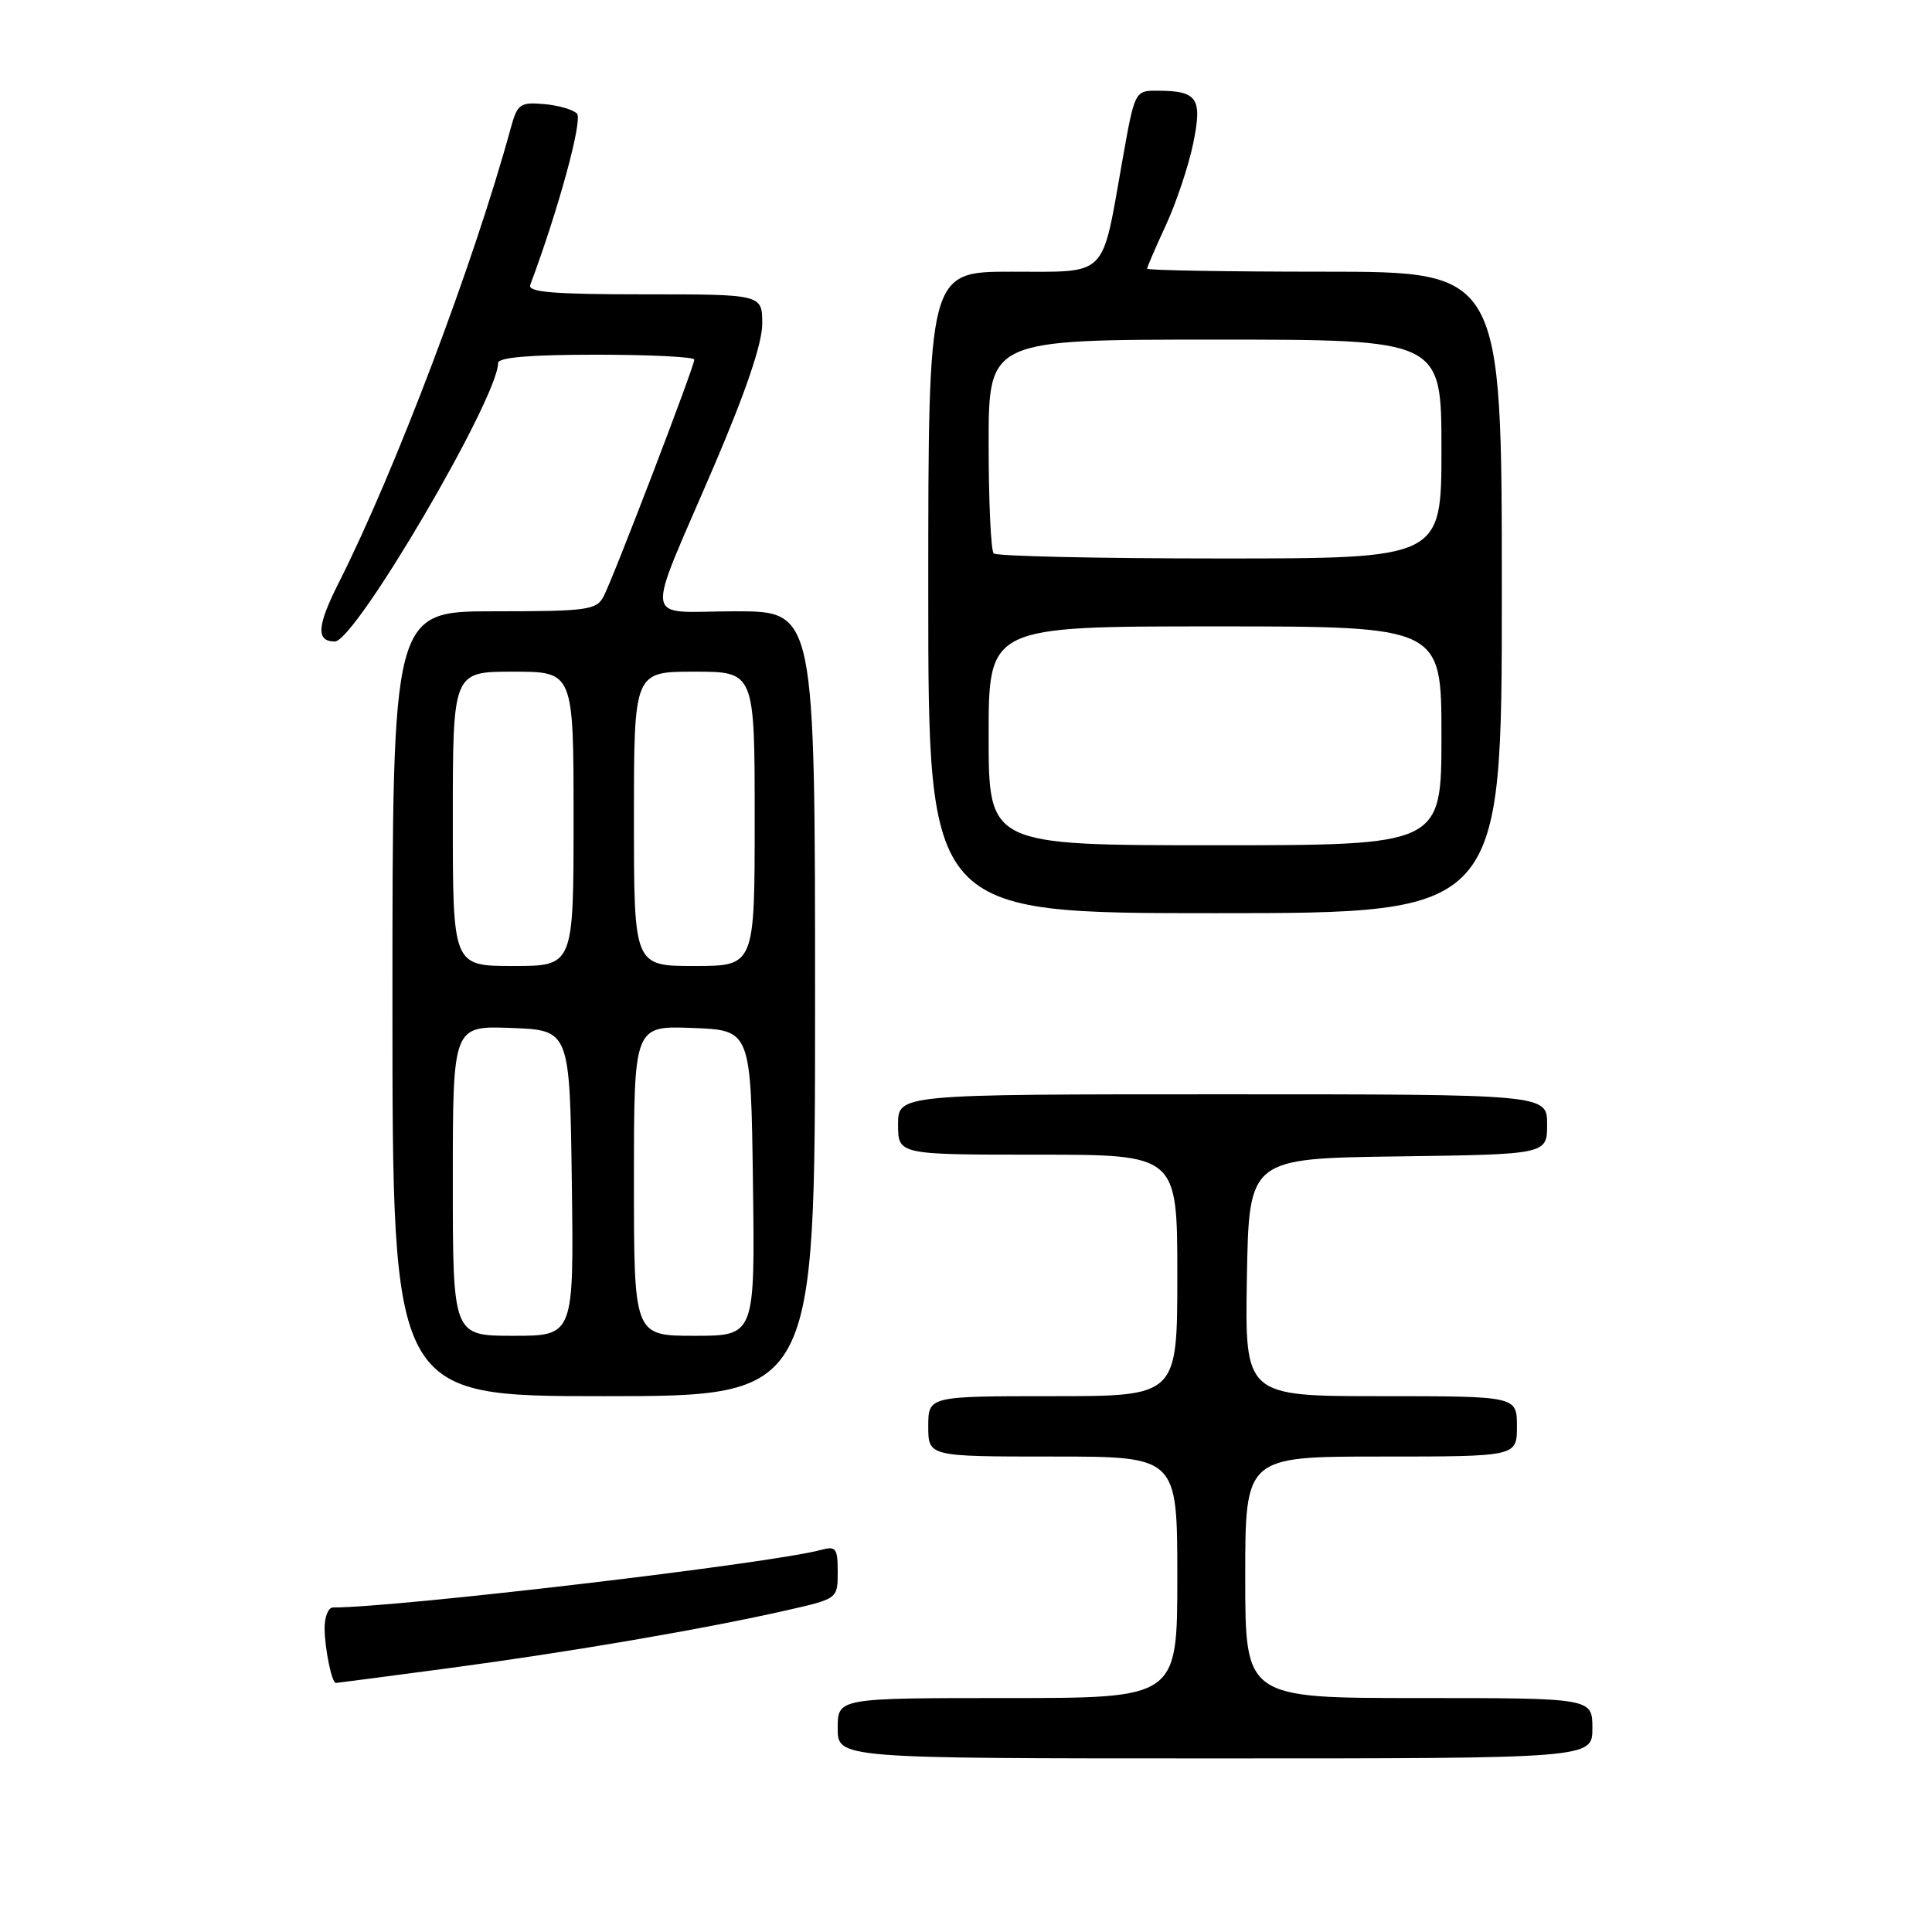 <?xml version="1.0" encoding="UTF-8" standalone="no"?>
<!DOCTYPE svg PUBLIC "-//W3C//DTD SVG 1.1//EN" "http://www.w3.org/Graphics/SVG/1.1/DTD/svg11.dtd" >
<svg xmlns="http://www.w3.org/2000/svg" xmlns:xlink="http://www.w3.org/1999/xlink" version="1.1" viewBox="0 0 256 256">
 <g >
 <path fill="currentColor"
d=" M 211.00 229.00 C 211.00 225.00 211.00 225.00 188.00 225.00 C 165.00 225.00 165.00 225.00 165.00 209.00 C 165.00 193.00 165.00 193.00 183.00 193.00 C 201.00 193.00 201.00 193.00 201.00 189.00 C 201.00 185.00 201.00 185.00 182.97 185.00 C 164.95 185.00 164.95 185.00 165.22 169.25 C 165.50 153.50 165.50 153.50 185.25 153.23 C 205.00 152.96 205.00 152.96 205.00 148.98 C 205.00 145.00 205.00 145.00 162.00 145.00 C 119.00 145.00 119.00 145.00 119.00 149.00 C 119.00 153.00 119.00 153.00 137.50 153.00 C 156.00 153.00 156.00 153.00 156.00 169.00 C 156.00 185.00 156.00 185.00 139.50 185.00 C 123.00 185.00 123.00 185.00 123.00 189.00 C 123.00 193.00 123.00 193.00 139.50 193.00 C 156.00 193.00 156.00 193.00 156.00 209.00 C 156.00 225.00 156.00 225.00 133.50 225.00 C 111.00 225.00 111.00 225.00 111.00 229.00 C 111.00 233.00 111.00 233.00 161.00 233.00 C 211.00 233.00 211.00 233.00 211.00 229.00 Z  M 59.63 221.02 C 75.56 218.89 93.32 215.85 104.25 213.37 C 111.00 211.84 111.00 211.84 111.00 208.30 C 111.00 205.12 110.77 204.83 108.75 205.38 C 102.13 207.17 52.71 213.00 44.12 213.00 C 43.50 213.00 43.01 214.24 43.01 215.75 C 43.03 218.43 43.96 223.00 44.50 223.00 C 44.65 223.00 51.46 222.11 59.63 221.02 Z  M 108.00 133.00 C 108.00 81.00 108.00 81.00 97.43 81.00 C 84.98 81.00 85.33 83.42 94.65 61.66 C 98.84 51.87 101.00 45.49 101.00 42.91 C 101.00 39.00 101.00 39.00 85.39 39.00 C 73.32 39.00 69.89 38.72 70.26 37.75 C 73.97 27.86 77.25 15.85 76.45 15.05 C 75.91 14.51 73.93 13.94 72.05 13.79 C 68.90 13.52 68.55 13.78 67.67 17.00 C 62.82 34.77 52.34 62.47 44.86 77.27 C 41.99 82.96 41.86 85.00 44.37 85.00 C 47.08 85.00 66.00 52.74 66.00 48.10 C 66.00 47.36 70.19 47.00 79.00 47.00 C 86.15 47.00 92.00 47.29 92.00 47.65 C 92.00 48.58 81.22 76.71 79.97 79.05 C 79.02 80.84 77.79 81.00 65.46 81.00 C 52.00 81.00 52.00 81.00 52.00 133.00 C 52.00 185.00 52.00 185.00 80.00 185.00 C 108.00 185.00 108.00 185.00 108.00 133.00 Z  M 199.00 78.50 C 199.00 36.00 199.00 36.00 175.50 36.00 C 162.57 36.00 152.00 35.82 152.00 35.60 C 152.00 35.38 153.12 32.79 154.48 29.85 C 155.84 26.91 157.46 22.08 158.08 19.12 C 159.35 13.02 158.71 12.04 153.43 12.02 C 150.36 12.00 150.36 12.00 148.70 21.39 C 145.93 37.00 146.94 36.00 134.02 36.00 C 123.00 36.00 123.00 36.00 123.00 78.50 C 123.00 121.00 123.00 121.00 161.00 121.00 C 199.00 121.00 199.00 121.00 199.00 78.50 Z  M 60.00 156.46 C 60.00 135.92 60.00 135.92 67.75 136.21 C 75.50 136.50 75.50 136.50 75.77 156.75 C 76.04 177.00 76.04 177.00 68.02 177.00 C 60.00 177.00 60.00 177.00 60.00 156.46 Z  M 84.00 156.46 C 84.00 135.92 84.00 135.92 91.75 136.21 C 99.50 136.50 99.50 136.50 99.77 156.75 C 100.04 177.00 100.04 177.00 92.02 177.00 C 84.00 177.00 84.00 177.00 84.00 156.46 Z  M 60.00 108.50 C 60.00 89.00 60.00 89.00 68.00 89.00 C 76.00 89.00 76.00 89.00 76.00 108.50 C 76.00 128.00 76.00 128.00 68.00 128.00 C 60.00 128.00 60.00 128.00 60.00 108.50 Z  M 84.00 108.50 C 84.00 89.00 84.00 89.00 92.00 89.00 C 100.00 89.00 100.00 89.00 100.00 108.50 C 100.00 128.00 100.00 128.00 92.00 128.00 C 84.00 128.00 84.00 128.00 84.00 108.50 Z  M 131.00 97.50 C 131.00 83.00 131.00 83.00 161.00 83.00 C 191.00 83.00 191.00 83.00 191.00 97.50 C 191.00 112.00 191.00 112.00 161.00 112.00 C 131.00 112.00 131.00 112.00 131.00 97.50 Z  M 131.67 73.33 C 131.30 72.97 131.00 66.44 131.00 58.83 C 131.00 45.00 131.00 45.00 161.00 45.00 C 191.00 45.00 191.00 45.00 191.00 59.50 C 191.00 74.00 191.00 74.00 161.67 74.00 C 145.53 74.00 132.03 73.70 131.67 73.33 Z "/>
</g>
</svg>